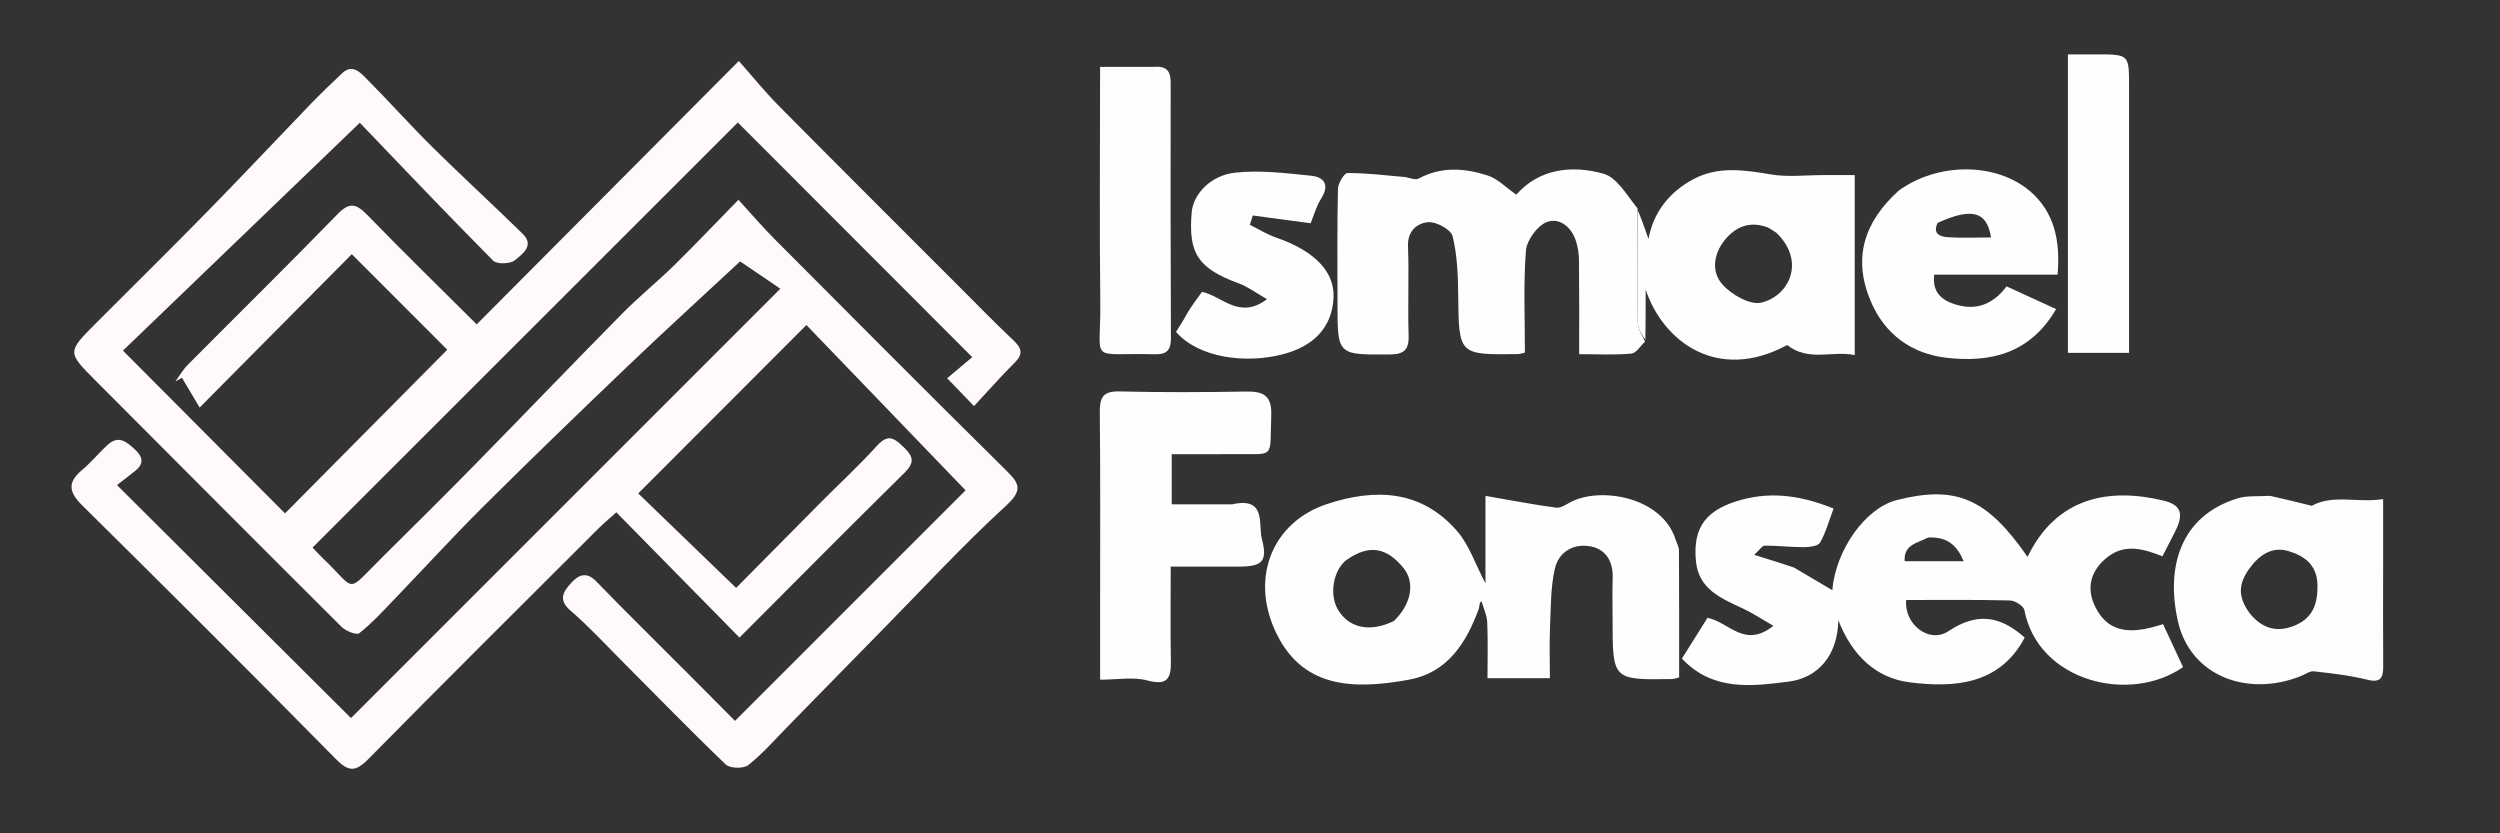 <?xml version="1.0"?>
<svg width="600" height="200" xmlns="http://www.w3.org/2000/svg" xmlns:svg="http://www.w3.org/2000/svg" enable-background="new 0 0 600 200" version="1.1" xml:space="preserve">
 <rect width="100%" height="100%" fill="#333333" stroke="none"/>
 <g class="layer">
  <title>Layer 1</title>
  <path d="m165.23,161.77c3.98,4.01 7.72,7.76 11.17,11.24c18.97,-18.96 37.64,-37.63 55.34,-55.33c-12.63,-13.12 -25.53,-26.51 -38.2,-39.67c-12.79,12.8 -26.02,26.05 -40.36,40.41c7.49,7.22 15.23,14.7 23.49,22.68c7.09,-7.17 13.6,-13.77 20.14,-20.35c4.58,-4.61 9.37,-9.02 13.73,-13.83c2.7,-2.97 4.23,-1.63 6.42,0.47c2.27,2.19 2.58,3.65 0.14,6.06c-13.29,13.09 -26.42,26.35 -39.62,39.57c-9.85,-10.02 -19.61,-19.94 -29.56,-30.06c-1.95,1.75 -3.07,2.67 -4.09,3.68c-18.51,18.49 -37.09,36.92 -55.45,55.56c-3.12,3.17 -4.78,3.01 -7.85,-0.11c-20.12,-20.41 -40.41,-40.66 -60.8,-60.8c-3.23,-3.2 -3.58,-5.53 -0.03,-8.49c2.2,-1.84 4.02,-4.1 6.14,-6.04c2.55,-2.34 4.47,-0.81 6.5,1.07c2.08,1.91 2.23,3.53 -0.01,5.29c-1.31,1.03 -2.63,2.04 -4.25,3.3c19.21,19.12 37.78,37.61 56.16,55.92c33.55,-33.56 67.54,-67.55 103.04,-103.05c-3.44,-2.34 -7.15,-4.85 -9.65,-6.55c-8.48,7.89 -17.73,16.31 -26.76,24.94c-11.72,11.19 -23.38,22.46 -34.87,33.88c-7.4,7.37 -14.45,15.09 -21.69,22.62c-2.6,2.7 -5.15,5.49 -8.08,7.79c-0.65,0.51 -3.22,-0.5 -4.23,-1.5c-19.76,-19.66 -39.42,-39.43 -59.1,-59.16c-6.78,-6.8 -6.8,-6.79 0.14,-13.75c8.99,-9 18.06,-17.93 26.96,-27.02c8.27,-8.44 16.35,-17.06 24.55,-25.57c2.43,-2.52 4.98,-4.93 7.52,-7.35c2.49,-2.37 4.34,-0.28 5.84,1.22c5.4,5.42 10.49,11.14 15.93,16.52c7.1,7.02 14.48,13.77 21.61,20.76c2.94,2.88 -0.2,4.93 -1.85,6.32c-1.08,0.92 -4.34,1.03 -5.23,0.13c-11.31,-11.4 -22.36,-23.04 -32.01,-33.1c-19.36,18.62 -38.49,37.03 -56.85,54.68c13.18,13.24 26.12,26.23 38.9,39.06c12.58,-12.69 25.78,-26 38.94,-39.27c-7.25,-7.25 -15.03,-15.03 -22.92,-22.93c-11.93,12.02 -23.88,24.07 -36.51,36.8c-1.52,-2.56 -2.88,-4.85 -4.25,-7.15c-0.53,0.3 -1.06,0.6 -1.59,0.9c0.99,-1.34 1.83,-2.83 2.99,-4c11.98,-12.06 24.1,-23.98 35.95,-36.17c2.92,-3 4.55,-2.45 7.17,0.24c8.59,8.85 17.42,17.45 26.22,26.22c20.6,-20.69 41.23,-41.42 62.91,-63.21c3.44,3.88 6.34,7.48 9.58,10.75c14.42,14.56 28.94,29.03 43.43,43.53c4.28,4.27 8.5,8.61 12.89,12.76c1.93,1.83 2.45,3.23 0.35,5.32c-3.41,3.39 -6.58,7.01 -9.8,10.47c-2.5,-2.6 -4.42,-4.59 -6.45,-6.69c1.88,-1.58 4.14,-3.48 6.02,-5.06c-19.36,-19.37 -37.92,-37.95 -56.26,-56.32c-33.82,33.81 -67.83,67.8 -102.06,102.01c0.68,0.71 1.54,1.69 2.48,2.58c8.27,7.86 5.2,8.72 14.43,-0.43c7.32,-7.24 14.63,-14.48 21.84,-21.83c11.9,-12.13 23.66,-24.4 35.59,-36.49c3.97,-4.03 8.4,-7.6 12.44,-11.56c4.99,-4.89 9.8,-9.98 15.43,-15.73c3.15,3.44 5.85,6.61 8.78,9.54c18.34,18.42 36.68,36.85 55.18,55.12c3.19,3.15 4.65,4.75 0.3,8.73c-10.25,9.38 -19.71,19.65 -29.47,29.58c-7.67,7.79 -15.29,15.62 -22.94,23.43c-3.11,3.16 -6.04,6.55 -9.49,9.28c-1.13,0.89 -4.39,0.82 -5.4,-0.15c-8.54,-8.18 -16.78,-16.68 -25.13,-25.05c-4,-4.02 -7.86,-8.2 -12.15,-11.89c-3.02,-2.6 -1.69,-4.56 0.14,-6.59c1.76,-1.95 3.65,-2.89 6.07,-0.4c7.19,7.42 14.56,14.66 22.11,22.22z" fill="#FFF9F9" id="svg_2" opacity="1" transform="matrix(1 0 0 1 0 0)"/>
  <path d="m430.56,136.21c3.31,1.94 6.25,3.68 9.19,5.43c0.83,-9.74 7.99,-19.73 15.5,-21.63c14.26,-3.61 21.64,-0.4 31.36,13.64c6.95,-14.36 19.56,-16.68 32.72,-13.48c4.19,1.02 4.83,3.21 2.69,7.42c-1.01,1.98 -2.03,3.95 -3.03,5.92c-4.44,-1.73 -8.87,-3.13 -13.12,0.14c-3.8,2.92 -5.21,6.98 -3.3,11.34c3.49,7.96 10.17,6.82 16.57,4.81c1.72,3.68 3.25,6.99 4.79,10.3c-12.75,8.91 -34.8,3.48 -38.07,-13.67c-0.19,-0.99 -2.24,-2.29 -3.46,-2.32c-8.31,-0.21 -16.62,-0.11 -24.91,-0.11c-0.58,5.73 5.47,10.6 10.16,7.47c6.93,-4.62 12.46,-3.62 18.28,1.55c-5.97,11.29 -16.82,12.11 -27.67,10.73c-7.95,-1.02 -13.74,-6.36 -17.05,-14.89c-0.19,8.5 -4.88,13.85 -12.03,14.74c-8.64,1.09 -18.1,2.37 -25.52,-5.54c2.15,-3.42 4.19,-6.67 6.14,-9.78c5.18,1 8.84,7.46 15.82,1.92c-2.82,-1.62 -5.01,-3.08 -7.38,-4.19c-5.15,-2.4 -10.55,-4.58 -11.21,-11.29c-0.83,-8.33 2.59,-12.54 11.06,-14.81c7.59,-2.03 14.68,-0.79 21.97,2.14c-1.12,2.97 -1.86,5.75 -3.24,8.17c-0.49,0.85 -2.56,1.09 -3.91,1.1c-3.13,0.01 -6.26,-0.38 -9.38,-0.37c-0.61,0 -1.21,1.02 -2.52,2.21c3.6,1.12 6.4,1.99 9.55,3.05m32.21,-7.21c-2.46,1.3 -5.93,1.65 -5.65,5.68c4.75,0 9.24,0 14.16,0c-1.63,-3.76 -3.8,-5.88 -8.51,-5.68z" fill="#FFFEFE" id="svg_3" opacity="1"/>
  <path d="m354.96,145.97c-3.07,8.51 -7.69,15.47 -16.73,17.14c-13.82,2.55 -25.98,1.95 -32.24,-11.83c-5.86,-12.89 -0.54,-26.01 12.53,-30.32c11.59,-3.82 22.61,-3.38 31.18,6.49c2.91,3.35 4.38,7.96 6.81,12.57c0,-6.69 0,-13.15 0,-21.01c6.34,1.09 11.63,2.12 16.96,2.83c1.09,0.15 2.39,-0.76 3.51,-1.35c7.13,-3.74 21.91,-1.23 25.15,8.97c0.29,0.9 0.82,1.8 0.82,2.7c0.06,10.12 0.04,20.25 0.04,30.42c-0.78,0.19 -1.23,0.38 -1.69,0.39c-14.28,0.23 -14.28,0.22 -14.28,-14.22c0,-3.34 -0.1,-6.67 0.02,-10c0.15,-3.9 -1.56,-6.87 -5.22,-7.6c-4.11,-0.82 -7.76,1.28 -8.67,5.38c-1.02,4.58 -0.95,9.41 -1.15,14.14c-0.16,3.96 -0.03,7.92 -0.03,12.1c-5.07,0 -9.8,0 -14.97,0c0,-4.59 0.13,-9.04 -0.07,-13.49c-0.07,-1.67 -0.89,-3.3 -1.36,-4.96c-0.13,0.11 -0.31,0.2 -0.37,0.34c-0.11,0.29 -0.15,0.61 -0.24,1.31m-20.43,3.07c4.19,-4.02 5.14,-9.22 2.33,-12.69c-4.11,-5.05 -8.28,-5.69 -13.54,-2.07c-3.21,2.21 -4.38,8.18 -2.32,11.84c2.53,4.49 7.55,5.83 13.53,2.92z" fill="#FFFEFE" id="svg_4" opacity="1"/>
  <path d="m394.81,82c-1.09,1 -2.11,2.76 -3.28,2.86c-3.95,0.37 -7.95,0.14 -12.53,0.14c0,-7.62 0.04,-15.05 -0.04,-22.49c-0.01,-1.57 -0.27,-3.21 -0.75,-4.71c-1.09,-3.42 -4.07,-5.68 -7.03,-4.49c-2.28,0.92 -4.77,4.38 -4.96,6.88c-0.63,8.08 -0.24,16.24 -0.24,24.43c-0.75,0.17 -1.2,0.36 -1.66,0.36c-14.29,0.2 -14.2,0.2 -14.35,-14.22c-0.05,-4.72 -0.22,-9.56 -1.35,-14.09c-0.4,-1.6 -3.94,-3.52 -5.87,-3.35c-2.52,0.22 -4.96,2.01 -4.83,5.72c0.27,7.15 -0.08,14.33 0.15,21.49c0.11,3.59 -1.24,4.52 -4.66,4.54c-12.41,0.07 -12.41,0.18 -12.41,-12.21c0,-9.16 -0.1,-18.33 0.11,-27.49c0.03,-1.36 1.48,-3.83 2.28,-3.84c4.51,-0.02 9.02,0.54 13.53,0.93c1.21,0.1 2.7,0.86 3.57,0.39c5.47,-2.96 11.09,-2.5 16.6,-0.72c2.33,0.75 4.25,2.8 6.82,4.59c5.47,-6.21 13.19,-7.16 20.89,-5.05c3.18,0.88 5.48,4.91 8.2,8.35c0.01,9.73 -0.08,18.62 0.08,27.52c0.03,1.49 1.13,2.97 1.73,4.46z" fill="#FFFEFE" id="svg_5" opacity="1" transform="matrix(1 0 0 1 0 0)"/>
  <path d="m295.72,121.04c8.29,-1.86 6.21,4.77 7.12,8.24c1.43,5.51 0.14,6.7 -5.64,6.71c-5.16,0.01 -10.32,0 -16.23,0c0,7.61 -0.1,15.19 0.04,22.75c0.08,4.26 -0.99,5.81 -5.7,4.56c-3.38,-0.89 -7.2,-0.17 -11.28,-0.17c0,-6.52 0.01,-12.63 0,-18.74c0,-15.15 0.08,-30.3 -0.08,-45.44c-0.03,-3.53 0.74,-5.1 4.68,-5.01c10.16,0.25 20.33,0.2 30.5,0.03c4.25,-0.07 6.16,1.1 5.97,5.83c-0.43,10.58 1.25,9.08 -9.43,9.19c-4.78,0.05 -9.57,0.01 -14.46,0.01c0,4.16 0,7.9 0,12.04c4.81,0 9.43,0 14.51,0z" fill="#FFFDFD" id="svg_6" opacity="1"/>
  <path d="m394.89,81.54c-0.68,-1.03 -1.78,-2.51 -1.81,-4c-0.16,-8.9 -0.07,-17.79 -0.05,-27.16c0.88,2.02 1.75,4.52 2.61,6.97c1.15,-6.36 4.98,-11.25 10.75,-14.34c5.89,-3.16 12.17,-2.24 18.54,-1.16c4.18,0.71 8.58,0.16 12.88,0.17c2.16,0 4.31,0 7.32,0c0,14.24 0,28.41 0,43.2c-5.51,-1.14 -11,1.68 -16.21,-2.41c-16.65,9.01 -29.74,-0.74 -33.96,-13.31c0,3.86 0,7.72 -0.07,12.04m31.51,-25.62c-0.81,-0.49 -1.57,-1.15 -2.45,-1.45c-4.04,-1.38 -7.33,-0.12 -9.96,3.08c-2.8,3.42 -3.27,7.71 -0.64,10.69c2.16,2.45 6.65,5.03 9.36,4.39c6.65,-1.59 10.72,-9.81 3.69,-16.71z" fill="#FFFDFD" id="svg_7" opacity="1"/>
  <path d="m544.8,119c3.71,0.82 6.97,1.63 10.01,2.39c5.23,-2.83 10.99,-0.63 17.14,-1.6c0,5.74 0,11.16 0,16.58c0,7.83 -0.04,15.66 0.02,23.49c0.02,2.77 -0.55,4.1 -3.88,3.26c-4.16,-1.04 -8.48,-1.51 -12.76,-2c-0.98,-0.11 -2.07,0.72 -3.1,1.13c-12.7,5.11 -26.56,0.11 -29.54,-13.19c-2.94,-13.1 0.68,-25.26 14.32,-29.45c2.3,-0.71 4.89,-0.43 7.79,-0.61m-4.79,28.3c2.76,3.33 6.14,4.57 10.3,3c4.6,-1.73 5.97,-5.07 5.88,-9.9c-0.09,-5.02 -3.36,-7.05 -6.96,-8.14c-3.78,-1.15 -6.92,0.79 -9.37,4.19c-2.6,3.6 -2.92,6.72 0.15,10.85z" fill="#FFFCFC" id="svg_8" opacity="1"/>
  <path d="m455.68,45.76c9.27,-6.76 23.23,-6.89 31.46,0.07c6,5.09 7.37,12.16 6.68,20.09c-9.99,0 -19.75,0 -29.61,0c-0.47,3.81 1.4,5.82 4.33,6.89c5.06,1.84 9.43,0.72 13.04,-4.08c3.9,1.79 7.75,3.56 11.88,5.45c-6.24,10.75 -15.83,12.9 -26.34,11.68c-8.26,-0.97 -14.7,-5.52 -18.1,-13.46c-4.41,-10.33 -1.74,-19.05 6.66,-26.64m9.36,7.73c-1.3,2.6 0.58,3.32 2.4,3.44c3.44,0.23 6.91,0.06 10.41,0.06c-0.98,-6.2 -4.51,-7.28 -12.81,-3.5z" fill="#FFFEFE" id="svg_9" opacity="1"/>
  <path d="m285.03,75.02c1.2,-1.93 2.36,-3.49 3.46,-4.98c4.9,1.05 8.92,6.78 15.59,1.76c-2.69,-1.54 -4.58,-2.97 -6.71,-3.76c-9.82,-3.63 -12.22,-7.14 -11.36,-17.11c0.37,-4.28 4.47,-8.86 10.49,-9.5c5.96,-0.64 12.11,0.13 18.13,0.74c3.13,0.31 4.56,2.16 2.46,5.47c-1.18,1.85 -1.77,4.07 -2.54,5.94c-4.62,-0.62 -9.25,-1.24 -13.88,-1.86c-0.24,0.74 -0.47,1.49 -0.71,2.23c2.07,1.03 4.07,2.29 6.23,3.04c7.39,2.54 14.36,7.09 13.84,14.78c-0.44,6.65 -4.5,11.3 -12.29,13.29c-8.6,2.21 -19.91,0.98 -25.5,-5.4c0.9,-1.4 1.82,-2.84 2.79,-4.64z" fill="#FFFDFD" id="svg_10" opacity="1"/>
  <path d="m276.69,16.05c3.28,-0.31 4.28,0.98 4.27,3.76c-0.04,20.47 -0.03,40.93 0.06,61.4c0.01,2.77 -0.97,3.88 -3.79,3.81c-16.31,-0.4 -12.99,2.52 -13.16,-12.32c-0.21,-18.76 -0.05,-37.52 -0.05,-56.65c4.31,0 8.25,0 12.67,0z" fill="#FFFCFC" id="svg_11" opacity="1"/>
  <path d="m502.96,13.05c8.01,0 8.01,0 8.01,7.48c0,21.28 0,42.57 0,64.16c-4.91,0 -9.64,0 -14.67,0c0,-23.61 0,-47.32 0,-71.64c2,0 4.09,0 6.66,0z" fill="#FFFDFD" id="svg_12" opacity="1"/>
 </g>
</svg>